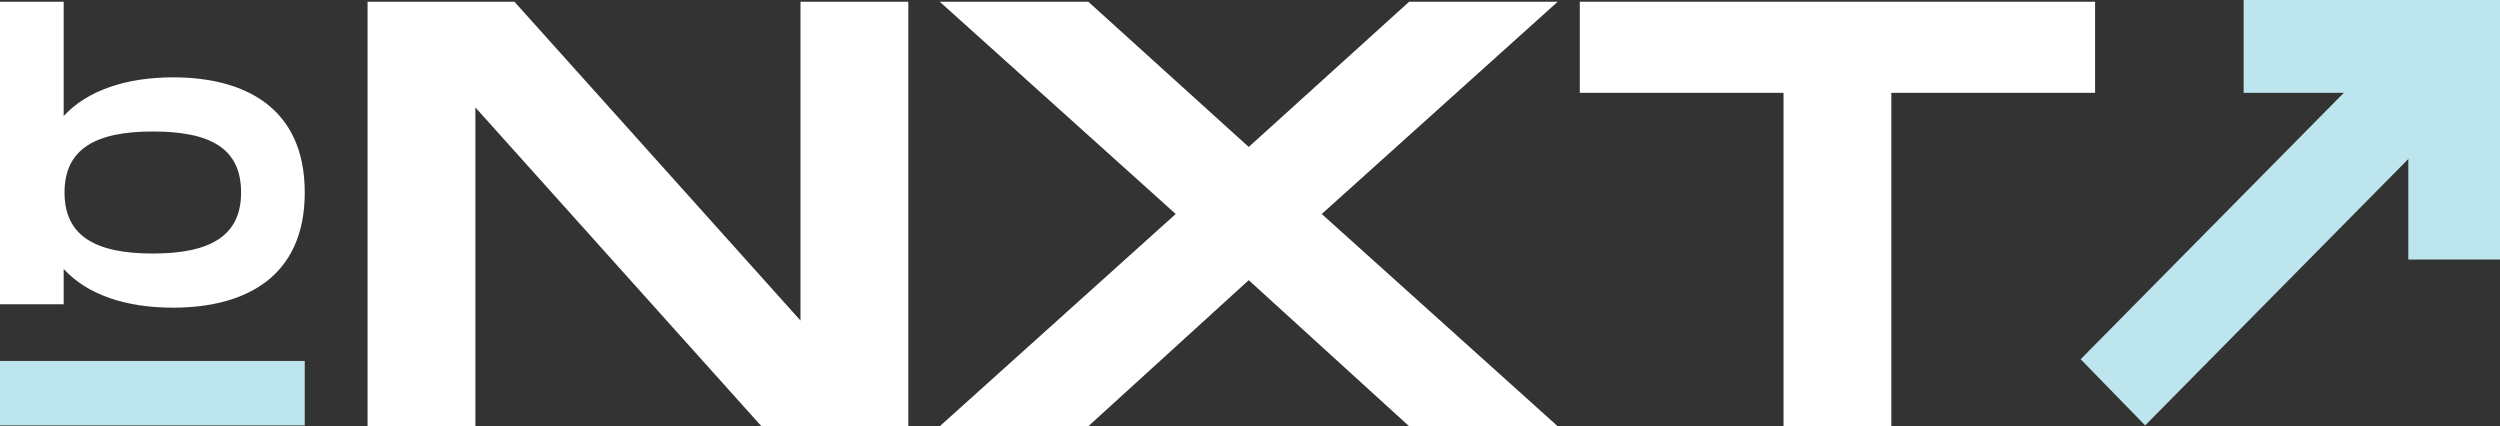 <svg width="434" height="74" viewBox="0 0 434 74" fill="none" xmlns="http://www.w3.org/2000/svg">
<rect x="0" y="0" width="434" height="74" fill="#333333" stroke="none"/>
<g clip-path="url(#clip0_900_3820)">
<path d="M52.905 33.419C52.905 48.19 42.442 53.411 30.063 53.411C21.811 53.411 15.179 51.173 11.053 46.697V52.815H0V0.298H11.053V20.141C15.179 15.665 21.958 13.427 30.063 13.427C42.442 13.427 52.905 18.649 52.905 33.419ZM41.853 33.419C41.853 25.661 36.4 22.827 26.526 22.827C16.653 22.827 11.2 25.81 11.2 33.419C11.2 41.028 16.653 44.012 26.526 44.012C36.4 44.012 41.853 41.028 41.853 33.419Z" fill="white"/>
<path d="M157.684 0.298V74H132.189L82.526 18.649V74H63.81V0.298H89.305L138.968 55.649V0.298H157.684Z" fill="white"/>
<path d="M204.105 37.149L163.137 0.298H188.926L216.779 25.512L244.631 0.298H270.421L229.453 37.149L270.421 74H244.631L216.779 48.637L188.926 74H163.137L204.105 37.149Z" fill="white"/>
<path d="M363.706 16.113H328.337V74H309.621V16.113H274.253V0.298H363.706V16.113Z" fill="white"/>
<path d="M52.905 62.661H0V73.851H52.905V62.661Z" fill="#BCE5ED"/>
<path d="M433.558 11.935L372.4 73.851L361.2 62.363L422.358 0.448L434 0L433.558 11.935Z" fill="#BCE5ED"/>
<path d="M434 16.113H429.432H418.085H406.885H389.495V0H422.8H434V11.488V16.113Z" fill="#BCE5ED"/>
<path d="M434 45.056H418.084V27.601V16.113V4.774V0H434V11.488V45.056Z" fill="#BCE5ED"/>
</g>
<defs>
<clipPath id="clip0_900_3820">
<rect width="434" height="74" fill="white"/>
</clipPath>
</defs>
</svg>

